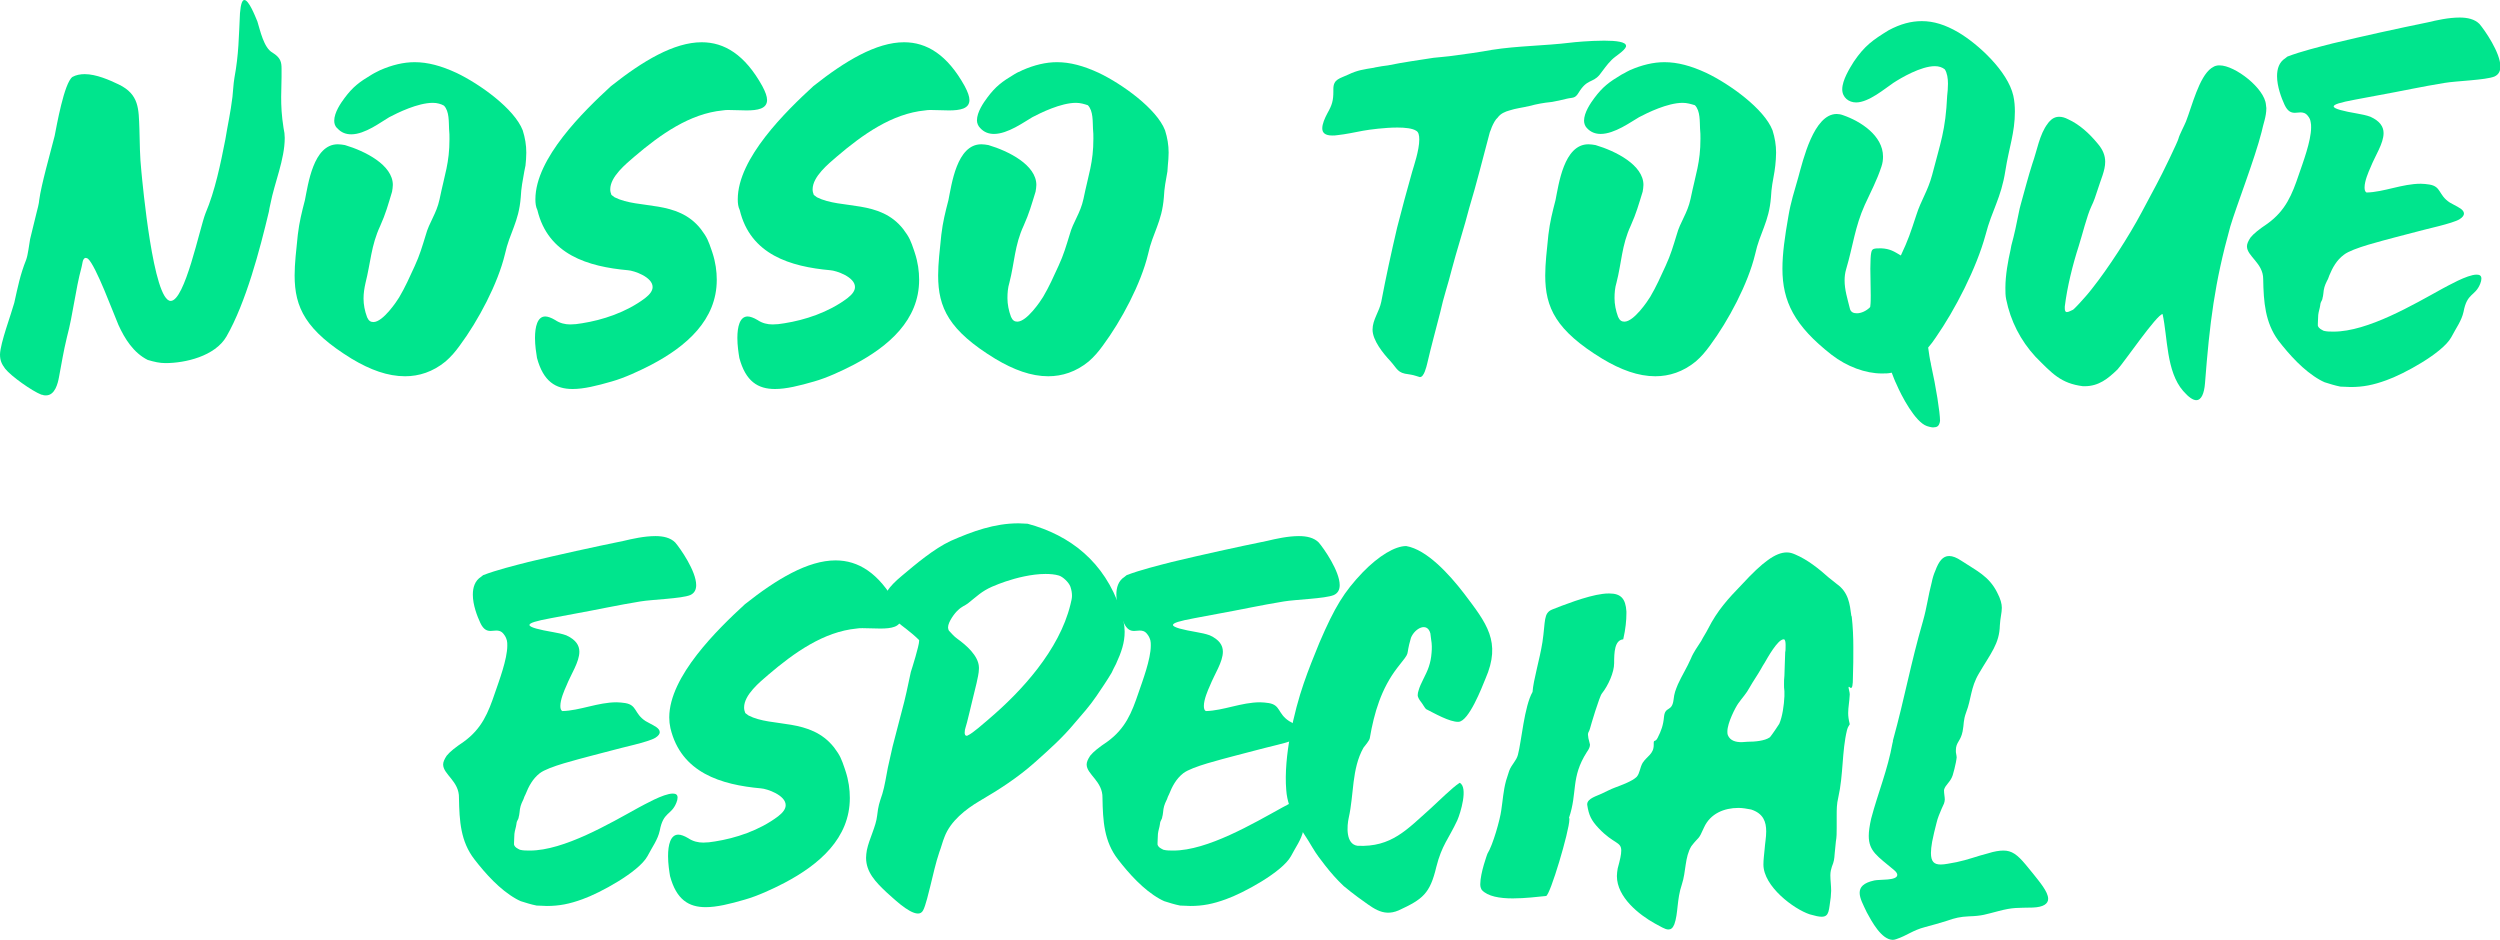 <svg width="133" height="50" viewBox="0 0 133 50" fill="none" xmlns="http://www.w3.org/2000/svg">
<g clip-path="url(#clip0)">
<path d="M2.191 20.992C1.706 20.802 0.59 20.017 0.274 19.614C0.084 19.36 0 19.169 0 18.851C0.021 18.236 0.59 16.73 0.758 16.115C0.948 15.267 1.074 14.61 1.39 13.825C1.496 13.528 1.538 13.062 1.601 12.723C1.706 12.256 1.833 11.811 1.938 11.344C1.98 11.196 2.086 10.772 2.086 10.645C2.191 9.839 2.676 8.142 2.907 7.231C3.013 6.701 3.413 4.411 3.855 4.092C4.045 3.986 4.277 3.944 4.508 3.944C5.119 3.944 5.836 4.262 6.32 4.495C7.416 5.025 7.374 5.81 7.416 6.849C7.437 7.612 7.437 8.333 7.521 9.118C7.584 9.754 8.153 16.009 9.08 16.009C9.839 16.009 10.618 12.15 10.934 11.344C11.44 10.157 11.735 8.715 11.988 7.422C12.114 6.637 12.261 6.022 12.367 5.153C12.409 4.792 12.409 4.517 12.472 4.135C12.704 2.884 12.704 1.951 12.767 0.7C12.809 0.191 12.893 0 12.999 0C13.23 0 13.546 0.785 13.694 1.145C13.841 1.612 14.031 2.545 14.495 2.799C14.937 3.075 14.979 3.308 14.979 3.668V4.092L14.958 5.153C14.958 5.662 14.979 6.128 15.084 6.807C15.127 6.997 15.148 7.167 15.148 7.337C15.148 8.482 14.6 9.733 14.389 10.835C14.347 11.005 14.326 11.132 14.305 11.259C13.82 13.295 13.083 16.094 12.051 17.896C11.44 18.957 9.839 19.317 8.806 19.317C8.49 19.317 8.216 19.254 7.858 19.148C7.1 18.766 6.636 18.024 6.299 17.282C6.025 16.645 5.098 14.122 4.677 13.762C4.593 13.719 4.635 13.741 4.551 13.719C4.382 13.741 4.382 14.08 4.34 14.207C4.003 15.458 3.898 16.667 3.56 17.939C3.371 18.724 3.287 19.275 3.139 20.059C3.076 20.399 2.928 21.035 2.444 21.035C2.275 21.035 2.339 21.014 2.191 20.992Z" fill="#00E58D"/>
<path d="M23.027 5.471C22.226 5.471 21.152 6.001 20.709 6.234C20.267 6.489 19.424 7.146 18.687 7.146C18.413 7.146 18.16 7.061 17.95 6.828C17.823 6.722 17.781 6.573 17.781 6.425C17.781 5.98 18.139 5.471 18.329 5.216C18.771 4.623 19.108 4.368 19.782 3.965C19.867 3.923 19.951 3.859 20.056 3.817L20.225 3.732C20.857 3.456 21.468 3.308 22.058 3.308C22.753 3.308 23.469 3.499 24.291 3.88C25.534 4.474 27.367 5.789 27.809 6.934C27.936 7.337 27.999 7.718 27.999 8.121C27.999 8.355 27.978 8.588 27.957 8.8L27.893 9.118C27.809 9.584 27.725 10.008 27.704 10.496C27.599 11.832 27.114 12.362 26.861 13.528C26.482 15.098 25.45 17.048 24.459 18.384C24.228 18.702 23.996 18.978 23.701 19.232C23.027 19.784 22.29 20.017 21.552 20.017C20.625 20.017 19.698 19.678 18.708 19.084C16.264 17.578 15.674 16.37 15.674 14.652C15.674 14.016 15.758 13.316 15.843 12.489C15.927 11.79 16.053 11.302 16.222 10.645C16.391 9.818 16.664 7.676 17.971 7.676C18.097 7.676 18.224 7.697 18.35 7.718C19.424 8.037 20.899 8.779 20.899 9.839C20.899 9.945 20.878 10.072 20.857 10.199C20.646 10.899 20.52 11.366 20.225 12.023C19.74 13.062 19.719 13.974 19.445 15.055C19.382 15.331 19.34 15.607 19.34 15.882C19.34 16.2 19.403 16.54 19.53 16.879C19.614 17.07 19.719 17.133 19.867 17.133C20.372 17.133 21.11 16.031 21.236 15.819C21.552 15.288 21.805 14.716 22.058 14.165C22.332 13.571 22.458 13.126 22.648 12.511C22.837 11.811 23.216 11.387 23.385 10.602C23.659 9.266 23.912 8.673 23.912 7.4C23.912 7.231 23.912 7.061 23.891 6.87C23.87 6.51 23.912 5.916 23.617 5.619C23.469 5.534 23.259 5.471 23.027 5.471Z" fill="#00E58D"/>
<path d="M37.29 12.193C37.627 12.638 37.69 12.829 37.858 13.316L37.901 13.444C38.069 13.953 38.132 14.44 38.132 14.886C38.132 17.027 36.51 18.427 34.656 19.402C34.003 19.741 33.224 20.102 32.55 20.293C31.749 20.526 31.054 20.695 30.464 20.695C29.558 20.695 28.905 20.293 28.568 19.042C28.526 18.787 28.462 18.384 28.462 17.981C28.462 17.388 28.589 16.836 29.01 16.836C29.137 16.836 29.326 16.9 29.537 17.027C29.79 17.197 30.064 17.26 30.337 17.26C30.527 17.26 30.738 17.239 30.969 17.197C32.044 17.027 33.308 16.624 34.319 15.861C34.593 15.649 34.719 15.458 34.719 15.267C34.719 14.737 33.729 14.398 33.413 14.377C31.285 14.186 29.158 13.55 28.589 11.175C28.505 11.005 28.483 10.814 28.483 10.602C28.483 8.418 31.054 5.916 32.507 4.58C34.193 3.244 35.857 2.248 37.332 2.248C38.533 2.248 39.628 2.905 40.555 4.58C40.724 4.898 40.808 5.131 40.808 5.322C40.808 5.789 40.302 5.874 39.712 5.874C39.397 5.874 39.081 5.852 38.764 5.852C38.659 5.852 38.554 5.852 38.448 5.874C36.7 6.043 35.141 7.146 33.75 8.333C33.308 8.715 32.465 9.394 32.465 10.072C32.465 10.178 32.486 10.263 32.528 10.369L32.697 10.496C34.003 11.153 36.047 10.602 37.29 12.193Z" fill="#00E58D"/>
<path d="M48.055 12.193C48.392 12.638 48.456 12.829 48.624 13.316L48.666 13.444C48.835 13.953 48.898 14.44 48.898 14.886C48.898 17.027 47.276 18.427 45.422 19.402C44.769 19.741 43.989 20.102 43.315 20.293C42.514 20.526 41.819 20.695 41.229 20.695C40.323 20.695 39.67 20.293 39.333 19.042C39.291 18.787 39.228 18.384 39.228 17.981C39.228 17.388 39.354 16.836 39.776 16.836C39.902 16.836 40.092 16.9 40.302 17.027C40.555 17.197 40.829 17.26 41.103 17.26C41.292 17.26 41.503 17.239 41.735 17.197C42.809 17.027 44.074 16.624 45.085 15.861C45.359 15.649 45.485 15.458 45.485 15.267C45.485 14.737 44.495 14.398 44.179 14.377C42.051 14.186 39.923 13.55 39.354 11.175C39.27 11.005 39.249 10.814 39.249 10.602C39.249 8.418 41.819 5.916 43.273 4.58C44.958 3.244 46.623 2.248 48.097 2.248C49.298 2.248 50.394 2.905 51.321 4.58C51.489 4.898 51.574 5.131 51.574 5.322C51.574 5.789 51.068 5.874 50.478 5.874C50.162 5.874 49.846 5.852 49.53 5.852C49.425 5.852 49.319 5.852 49.214 5.874C47.465 6.043 45.906 7.146 44.516 8.333C44.074 8.715 43.231 9.394 43.231 10.072C43.231 10.178 43.252 10.263 43.294 10.369L43.462 10.496C44.769 11.153 46.812 10.602 48.055 12.193Z" fill="#00E58D"/>
<path d="M57.241 5.471C56.44 5.471 55.366 6.001 54.923 6.234C54.481 6.489 53.617 7.125 52.88 7.125C52.606 7.125 52.353 7.04 52.142 6.807C52.037 6.701 51.974 6.552 51.974 6.404C51.974 5.958 52.332 5.45 52.522 5.195C52.964 4.601 53.301 4.347 53.975 3.944C54.059 3.902 54.144 3.838 54.228 3.817L54.397 3.732C55.029 3.456 55.64 3.308 56.23 3.308C56.925 3.308 57.641 3.499 58.463 3.88C59.706 4.474 61.539 5.789 61.981 6.934C62.107 7.337 62.171 7.718 62.171 8.121C62.171 8.355 62.15 8.588 62.129 8.8L62.107 9.118C62.023 9.584 61.939 10.008 61.918 10.496C61.812 11.832 61.328 12.362 61.075 13.528C60.696 15.098 59.663 17.048 58.673 18.384C58.442 18.702 58.21 18.978 57.915 19.232C57.241 19.784 56.503 20.017 55.766 20.017C54.86 20.017 53.933 19.678 52.943 19.084C50.478 17.578 49.909 16.37 49.909 14.652C49.909 14.016 49.993 13.316 50.078 12.489C50.162 11.79 50.288 11.302 50.457 10.645C50.626 9.818 50.899 7.676 52.206 7.676C52.332 7.676 52.458 7.697 52.585 7.718C53.659 8.037 55.134 8.779 55.134 9.839C55.134 9.945 55.113 10.072 55.092 10.199C54.881 10.878 54.755 11.344 54.46 12.002C53.975 13.041 53.975 13.974 53.701 15.034C53.617 15.31 53.596 15.585 53.596 15.861C53.596 16.179 53.659 16.518 53.786 16.858C53.87 17.048 53.975 17.112 54.123 17.112C54.628 17.112 55.366 16.009 55.492 15.797C55.808 15.267 56.061 14.695 56.314 14.143C56.588 13.55 56.714 13.104 56.904 12.489C57.093 11.79 57.472 11.366 57.641 10.581C57.915 9.245 58.168 8.651 58.168 7.379C58.168 7.21 58.168 7.04 58.147 6.849C58.126 6.489 58.168 5.895 57.873 5.598C57.683 5.534 57.472 5.471 57.241 5.471Z" fill="#00E58D"/>
<path d="M77.108 2.99C77.803 2.905 78.814 2.757 79.383 2.651C80.731 2.438 82.164 2.438 83.554 2.269C83.702 2.248 84.587 2.163 85.345 2.163C85.977 2.163 86.504 2.226 86.504 2.438V2.481C86.419 2.714 85.956 2.969 85.745 3.181C85.45 3.478 85.345 3.668 85.092 3.986C84.713 4.432 84.439 4.177 83.976 4.941C83.786 5.259 83.66 5.174 83.323 5.259C82.964 5.343 82.901 5.365 82.522 5.428C82.101 5.471 81.763 5.534 81.363 5.64C81.005 5.725 80.626 5.768 80.31 5.874C80.078 5.937 79.825 6.043 79.678 6.255C79.551 6.361 79.446 6.573 79.362 6.764C79.32 6.87 79.299 6.955 79.257 7.04C78.898 8.376 78.561 9.754 78.161 11.069C77.95 11.917 77.445 13.507 77.234 14.334C77.044 15.098 76.792 15.819 76.623 16.603C76.391 17.515 76.138 18.427 75.928 19.338C75.886 19.508 75.759 20.059 75.549 20.059H75.528C75.443 20.038 75.212 19.953 75.064 19.932L74.938 19.911C74.348 19.847 74.348 19.635 73.969 19.211C73.589 18.808 73.02 18.109 73.02 17.536C73.02 17.006 73.379 16.582 73.484 16.052C73.737 14.716 74.011 13.465 74.327 12.108C74.579 11.111 74.853 10.114 75.127 9.139C75.212 8.842 75.506 7.994 75.506 7.422C75.506 7.188 75.464 7.019 75.338 6.955C75.148 6.828 74.748 6.785 74.348 6.785C73.674 6.785 72.873 6.891 72.515 6.955C72.072 7.04 71.567 7.146 71.166 7.188C71.061 7.209 70.956 7.209 70.872 7.209C70.492 7.209 70.345 7.061 70.345 6.828C70.345 6.595 70.471 6.298 70.619 6.022C70.872 5.577 70.935 5.343 70.935 4.856V4.729C70.935 4.198 71.293 4.177 71.735 3.965C72.22 3.732 72.557 3.69 73.084 3.605L73.168 3.584C73.4 3.541 73.631 3.499 73.842 3.478C74.664 3.308 75.464 3.202 76.265 3.075C76.581 3.053 76.834 3.011 77.108 2.99Z" fill="#00E58D"/>
<path d="M89.516 5.471C88.716 5.471 87.641 6.001 87.199 6.234C86.757 6.489 85.893 7.125 85.155 7.125C84.882 7.125 84.629 7.04 84.418 6.807C84.334 6.722 84.271 6.573 84.271 6.425C84.271 5.98 84.629 5.471 84.818 5.216C85.261 4.623 85.598 4.368 86.272 3.965C86.377 3.923 86.462 3.859 86.546 3.817L86.714 3.732C87.346 3.456 87.957 3.308 88.547 3.308C89.243 3.308 89.959 3.499 90.78 3.88C92.023 4.474 93.856 5.789 94.299 6.934C94.425 7.337 94.488 7.718 94.488 8.121C94.488 8.355 94.467 8.588 94.446 8.8L94.404 9.118C94.32 9.584 94.236 10.008 94.215 10.496C94.109 11.832 93.625 12.362 93.372 13.528C92.993 15.098 91.96 17.048 90.97 18.384C90.738 18.702 90.507 18.978 90.212 19.232C89.537 19.784 88.8 20.017 88.063 20.017C87.157 20.017 86.23 19.678 85.24 19.084C82.775 17.578 82.206 16.37 82.206 14.652C82.206 14.016 82.29 13.316 82.374 12.489C82.459 11.79 82.585 11.302 82.754 10.645C82.922 9.818 83.196 7.676 84.502 7.676C84.629 7.676 84.755 7.697 84.882 7.718C85.956 8.037 87.431 8.779 87.431 9.839C87.431 9.945 87.41 10.072 87.389 10.199C87.178 10.878 87.052 11.344 86.757 12.002C86.272 13.041 86.272 13.974 85.998 15.034C85.914 15.31 85.893 15.585 85.893 15.861C85.893 16.179 85.956 16.518 86.082 16.858C86.167 17.048 86.272 17.112 86.419 17.112C86.925 17.112 87.662 16.009 87.789 15.797C88.105 15.267 88.358 14.695 88.611 14.143C88.884 13.55 89.011 13.104 89.2 12.489C89.39 11.79 89.769 11.366 89.938 10.581C90.212 9.245 90.464 8.651 90.464 7.379C90.464 7.21 90.464 7.04 90.443 6.849C90.422 6.489 90.464 5.895 90.169 5.598C89.959 5.534 89.748 5.471 89.516 5.471Z" fill="#00E58D"/>
<path d="M102.515 22.668C101.883 22.456 101.146 21.035 100.893 20.441C100.788 20.229 100.724 20.038 100.64 19.826C100.472 19.869 100.303 19.869 100.113 19.869C99.25 19.869 98.26 19.508 97.438 18.872C95.457 17.324 94.825 16.03 94.825 14.292C94.825 13.486 94.952 12.595 95.141 11.514C95.268 10.751 95.457 10.178 95.668 9.436C95.921 8.524 96.49 6.064 97.712 6.064C97.817 6.064 97.943 6.086 98.049 6.128C98.976 6.446 100.177 7.21 100.177 8.333C100.177 8.503 100.156 8.673 100.092 8.863C99.84 9.627 99.545 10.157 99.207 10.899C98.681 12.065 98.576 13.104 98.217 14.313C98.154 14.525 98.133 14.716 98.133 14.928C98.133 15.416 98.281 15.882 98.407 16.391C98.449 16.603 98.597 16.667 98.786 16.667C99.018 16.667 99.292 16.539 99.481 16.349C99.502 16.327 99.502 16.285 99.502 16.264C99.523 16.137 99.523 15.861 99.523 15.713C99.523 15.182 99.502 14.737 99.502 14.292C99.502 13.889 99.523 13.55 99.545 13.465C99.587 13.232 99.65 13.21 100.071 13.21C100.556 13.232 100.767 13.38 101.125 13.592C101.525 12.744 101.63 12.405 101.946 11.45C102.199 10.645 102.557 10.178 102.789 9.309C103.231 7.591 103.505 6.955 103.59 5.089C103.611 4.919 103.632 4.686 103.632 4.453C103.632 4.177 103.59 3.88 103.463 3.69C103.337 3.584 103.147 3.52 102.936 3.52C102.199 3.52 101.146 4.135 100.724 4.411C100.282 4.707 99.418 5.45 98.744 5.45C98.365 5.45 98.007 5.195 98.007 4.75C98.007 4.262 98.407 3.626 98.618 3.287C99.207 2.417 99.65 2.12 100.472 1.612C101.104 1.272 101.672 1.124 102.241 1.124C102.873 1.124 103.484 1.315 104.179 1.718C105.254 2.354 106.813 3.796 107.108 5.089C107.171 5.365 107.192 5.662 107.192 5.937C107.192 7.061 106.876 7.867 106.687 9.075C106.455 10.56 105.97 11.175 105.633 12.489C105.149 14.271 104.011 16.476 102.979 17.96C102.852 18.151 102.726 18.321 102.578 18.49C102.62 18.787 102.663 19.105 102.726 19.36V19.381C103 20.611 103.21 21.947 103.21 22.392L103.189 22.498C103.147 22.646 103.063 22.731 102.894 22.731C102.852 22.752 102.705 22.731 102.515 22.668Z" fill="#00E58D"/>
<path d="M111.574 7.612C111.89 7.973 111.996 8.291 111.996 8.609C111.996 9.075 111.764 9.542 111.595 10.093C111.49 10.411 111.406 10.687 111.258 10.984C111.026 11.472 110.774 12.511 110.584 13.104C110.268 14.08 109.973 15.267 109.847 16.306V16.412C109.847 16.54 109.889 16.603 109.952 16.603C110.057 16.603 110.184 16.518 110.289 16.476C110.394 16.391 110.521 16.243 110.626 16.137C110.858 15.882 111.09 15.628 111.3 15.352C112.143 14.292 113.26 12.574 113.955 11.26C114.25 10.708 114.587 10.072 114.713 9.839C115.029 9.266 115.872 7.506 115.893 7.379C115.935 7.188 116.209 6.679 116.293 6.467C116.609 5.662 116.989 4.092 117.642 3.626C117.726 3.584 117.789 3.52 117.895 3.499C117.958 3.478 118.021 3.478 118.084 3.478C118.906 3.478 120.486 4.707 120.549 5.577C120.549 5.64 120.57 5.704 120.57 5.746C120.57 6.213 120.402 6.595 120.317 7.019C119.959 8.439 118.969 10.984 118.653 12.044C117.81 15.076 117.557 17.154 117.305 20.399C117.262 20.929 117.115 21.289 116.841 21.289C116.673 21.289 116.441 21.141 116.146 20.802C115.24 19.762 115.324 17.96 115.05 16.709C114.755 16.709 112.986 19.296 112.649 19.657C112.143 20.144 111.658 20.547 110.9 20.547H110.816C109.636 20.399 109.173 19.869 108.288 18.978C107.487 18.109 106.96 17.07 106.729 15.925C106.687 15.734 106.687 15.522 106.687 15.31C106.687 14.631 106.834 13.847 106.96 13.295L107.003 13.062C107.171 12.447 107.276 11.938 107.403 11.302C107.424 11.153 107.466 11.026 107.508 10.857C107.698 10.178 107.908 9.372 108.119 8.715C108.372 8.015 108.498 7.146 108.941 6.573L109.004 6.489C109.173 6.298 109.341 6.213 109.552 6.213C109.699 6.213 109.847 6.255 110.015 6.34C110.626 6.616 111.153 7.103 111.574 7.612Z" fill="#00E58D"/>
<path d="M119.538 13.104C119.538 12.977 119.601 12.829 119.727 12.638C119.896 12.426 120.191 12.193 120.633 11.896C121.602 11.196 121.94 10.348 122.298 9.288C122.508 8.673 122.951 7.506 122.951 6.785C122.951 6.679 122.951 6.595 122.93 6.51C122.909 6.361 122.866 6.276 122.782 6.17C122.656 6.001 122.508 5.98 122.382 5.98C122.277 5.98 122.192 6.001 122.087 6.001C121.897 6.001 121.708 5.937 121.539 5.577C121.371 5.216 121.139 4.601 121.139 4.05C121.139 3.668 121.244 3.308 121.581 3.096L121.687 3.011C122.403 2.735 123.351 2.502 124.088 2.311C125.774 1.908 127.501 1.527 129.166 1.187C129.608 1.081 130.261 0.933 130.851 0.933C131.272 0.933 131.652 1.018 131.905 1.272C132.178 1.59 133.021 2.799 133.021 3.541C133.021 3.774 132.937 3.965 132.705 4.071C132.242 4.262 130.683 4.304 130.051 4.411C128.871 4.601 127.712 4.856 126.532 5.068C126.111 5.153 125.711 5.216 125.289 5.301C124.489 5.45 124.152 5.556 124.152 5.662C124.152 5.789 124.678 5.916 125.416 6.043C125.647 6.086 125.879 6.128 126.111 6.213C126.617 6.446 126.806 6.743 126.806 7.082C126.806 7.634 126.364 8.27 126.111 8.906C126.006 9.139 125.795 9.627 125.795 9.966C125.795 10.093 125.816 10.199 125.9 10.242C126.827 10.22 127.796 9.775 128.786 9.775C128.934 9.775 129.103 9.796 129.25 9.818C129.882 9.924 129.713 10.369 130.324 10.772C130.409 10.814 130.472 10.857 130.556 10.899C130.788 11.026 131.083 11.153 131.083 11.366C131.083 11.45 131.02 11.556 130.851 11.662C130.472 11.896 129.018 12.193 128.513 12.341C128.133 12.447 127.754 12.532 127.375 12.638C126.764 12.807 125.163 13.189 124.699 13.55C124.299 13.847 124.088 14.249 123.92 14.652C123.878 14.758 123.857 14.843 123.815 14.907L123.793 14.949C123.667 15.204 123.625 15.352 123.604 15.606C123.604 15.649 123.583 15.713 123.583 15.755L123.562 15.84C123.541 16.03 123.456 16.009 123.435 16.243C123.414 16.412 123.351 16.561 123.33 16.752C123.33 16.836 123.309 17.091 123.309 17.239V17.324C123.351 17.472 123.499 17.536 123.625 17.6C123.793 17.642 123.962 17.642 124.152 17.642C125.963 17.642 128.407 16.2 129.945 15.352C130.198 15.225 131.251 14.61 131.757 14.61C131.926 14.61 132.01 14.673 132.01 14.822C132.01 14.907 131.989 14.992 131.947 15.098C131.673 15.776 131.251 15.564 131.062 16.582C130.956 17.07 130.662 17.451 130.409 17.939C129.945 18.787 127.86 19.911 126.954 20.229C126.258 20.483 125.711 20.59 125.058 20.59C124.889 20.59 124.699 20.568 124.51 20.568C124.194 20.505 123.941 20.42 123.667 20.335C123.562 20.293 123.499 20.25 123.414 20.208C122.55 19.72 121.792 18.872 121.202 18.109C120.507 17.154 120.423 16.073 120.402 14.843C120.402 13.995 119.538 13.634 119.538 13.104Z" fill="#00E58D"/>
<path d="M23.575 40.67C23.575 40.543 23.638 40.394 23.764 40.203C23.933 39.992 24.228 39.758 24.67 39.461C25.639 38.762 25.976 37.913 26.335 36.853C26.545 36.238 26.988 35.072 26.988 34.351C26.988 34.245 26.988 34.16 26.967 34.075C26.924 33.927 26.882 33.842 26.798 33.736C26.672 33.566 26.524 33.545 26.398 33.545C26.292 33.545 26.208 33.566 26.103 33.566C25.913 33.566 25.724 33.503 25.555 33.142C25.387 32.782 25.155 32.188 25.155 31.637C25.155 31.255 25.26 30.895 25.597 30.683L25.703 30.598C26.419 30.322 27.367 30.089 28.104 29.898C29.79 29.495 31.517 29.114 33.181 28.774C33.624 28.668 34.277 28.52 34.867 28.52C35.288 28.52 35.667 28.605 35.92 28.859C36.194 29.177 37.037 30.386 37.037 31.128C37.037 31.361 36.953 31.552 36.721 31.658C36.257 31.849 34.698 31.891 34.066 31.997C32.887 32.188 31.728 32.443 30.548 32.655C30.127 32.74 29.726 32.803 29.305 32.888C28.505 33.036 28.167 33.142 28.167 33.248C28.167 33.376 28.694 33.503 29.431 33.63C29.663 33.673 29.895 33.715 30.127 33.8C30.632 34.033 30.822 34.33 30.822 34.669C30.822 35.221 30.38 35.857 30.127 36.493C30.021 36.726 29.811 37.214 29.811 37.553C29.811 37.68 29.832 37.786 29.916 37.829C30.843 37.807 31.812 37.362 32.802 37.362C32.95 37.362 33.118 37.383 33.266 37.404C33.898 37.511 33.729 37.956 34.34 38.359C34.425 38.401 34.488 38.444 34.572 38.486C34.804 38.613 35.099 38.74 35.099 38.953C35.099 39.037 35.035 39.143 34.867 39.249C34.488 39.483 33.034 39.779 32.528 39.928C32.149 40.034 31.77 40.119 31.391 40.225C30.78 40.394 29.179 40.776 28.715 41.136C28.336 41.433 28.125 41.836 27.957 42.26C27.915 42.345 27.872 42.43 27.851 42.515L27.83 42.557C27.704 42.812 27.662 42.96 27.641 43.215C27.641 43.257 27.62 43.321 27.62 43.363L27.599 43.448C27.578 43.639 27.493 43.617 27.472 43.851C27.451 44.02 27.388 44.169 27.367 44.36C27.367 44.444 27.346 44.699 27.346 44.847V44.932C27.388 45.081 27.535 45.144 27.662 45.208C27.83 45.25 27.999 45.25 28.189 45.25C30 45.25 32.444 43.808 33.982 42.96C34.235 42.833 35.288 42.218 35.794 42.218C35.962 42.218 36.047 42.282 36.047 42.43C36.047 42.515 36.026 42.6 35.983 42.706C35.71 43.384 35.288 43.172 35.099 44.19C34.993 44.678 34.698 45.059 34.446 45.547C33.982 46.395 31.896 47.519 30.991 47.837C30.295 48.092 29.747 48.198 29.094 48.198C28.926 48.198 28.736 48.176 28.547 48.176C28.231 48.113 27.978 48.028 27.704 47.943C27.599 47.901 27.535 47.858 27.451 47.816C26.587 47.328 25.829 46.48 25.239 45.717C24.502 44.763 24.439 43.681 24.417 42.451C24.439 41.561 23.575 41.2 23.575 40.67Z" fill="#00E58D"/>
<path d="M44.368 39.758C44.706 40.204 44.769 40.394 44.937 40.882L44.979 41.009C45.148 41.518 45.211 42.006 45.211 42.451C45.211 44.593 43.589 45.992 41.735 46.968C41.082 47.307 40.302 47.667 39.628 47.858C38.828 48.092 38.132 48.261 37.542 48.261C36.637 48.261 35.983 47.858 35.646 46.607C35.604 46.353 35.541 45.95 35.541 45.547C35.541 44.953 35.667 44.402 36.089 44.402C36.215 44.402 36.405 44.466 36.615 44.593C36.868 44.763 37.142 44.826 37.416 44.826C37.606 44.826 37.816 44.805 38.048 44.763C39.123 44.593 40.387 44.19 41.398 43.427C41.672 43.215 41.798 43.024 41.798 42.833C41.798 42.303 40.808 41.964 40.492 41.942C38.364 41.752 36.236 41.115 35.667 38.74C35.625 38.55 35.604 38.359 35.604 38.168C35.604 35.984 38.175 33.482 39.628 32.146C41.314 30.81 42.978 29.813 44.453 29.813C45.654 29.813 46.749 30.471 47.676 32.146C47.845 32.464 47.929 32.697 47.929 32.888C47.929 33.355 47.423 33.439 46.833 33.439C46.517 33.439 46.201 33.418 45.885 33.418C45.78 33.418 45.675 33.418 45.569 33.439C43.821 33.609 42.262 34.712 40.871 35.899C40.429 36.281 39.586 36.959 39.586 37.638C39.586 37.744 39.607 37.829 39.649 37.935L39.818 38.062C41.082 38.719 43.104 38.168 44.368 39.758Z" fill="#00E58D"/>
<path d="M48.835 48.6C48.329 48.6 47.444 47.71 47.17 47.477C46.581 46.925 46.075 46.395 46.075 45.632C46.075 45.505 46.096 45.356 46.117 45.229C46.243 44.614 46.602 43.978 46.665 43.384C46.728 42.854 46.77 42.748 46.939 42.239C47.065 41.836 47.149 41.264 47.234 40.84C47.318 40.458 47.402 40.097 47.486 39.716L47.971 37.85C48.161 37.171 48.308 36.45 48.456 35.751C48.519 35.56 48.898 34.351 48.898 34.097V34.054C48.076 33.227 47.002 32.782 47.002 32.04C47.002 31.658 47.255 31.234 47.971 30.64C48.729 30.004 49.678 29.198 50.583 28.774C51.742 28.265 52.901 27.841 54.186 27.841C54.355 27.841 54.523 27.863 54.67 27.863C56.946 28.477 58.758 29.898 59.6 32.4C59.748 32.867 59.832 33.248 59.832 33.609C59.832 34.181 59.663 34.69 59.369 35.327C59.284 35.496 59.2 35.645 59.137 35.793C58.884 36.217 58.61 36.62 58.336 37.023C57.978 37.553 57.578 37.998 57.157 38.486C56.525 39.249 55.808 39.886 55.071 40.543C54.144 41.37 53.154 42.006 52.1 42.621C51.384 43.045 50.562 43.681 50.246 44.529C50.141 44.784 50.078 45.059 49.972 45.335C49.783 45.886 49.635 46.565 49.488 47.159C49.425 47.413 49.235 48.219 49.109 48.431C49.045 48.558 48.94 48.6 48.835 48.6ZM51.489 32.103C51.321 32.231 51.173 32.252 50.941 32.485C50.815 32.591 50.436 33.079 50.436 33.376C50.436 33.439 50.457 33.503 50.478 33.545C50.583 33.651 50.752 33.863 50.941 33.991C51.384 34.309 52.058 34.881 52.079 35.496V35.581C52.079 35.814 51.995 36.132 51.953 36.344C51.868 36.684 51.784 37.023 51.7 37.383C51.616 37.765 51.531 38.062 51.447 38.422L51.363 38.719C51.342 38.762 51.321 38.889 51.321 38.974C51.321 39.059 51.342 39.143 51.426 39.143C51.447 39.143 51.468 39.143 51.489 39.122C51.742 39.016 52.332 38.486 52.585 38.274L52.606 38.253C54.333 36.79 56.356 34.584 56.946 32.167C56.988 31.976 57.03 31.849 57.03 31.701C57.03 31.552 57.009 31.404 56.946 31.213C56.862 30.98 56.545 30.683 56.335 30.619C56.124 30.555 55.871 30.534 55.619 30.534C54.881 30.534 54.06 30.746 53.491 30.937C53.259 31.022 53.006 31.107 52.774 31.213C52.206 31.467 51.974 31.722 51.489 32.103Z" fill="#00E58D"/>
<path d="M57.81 40.67C57.81 40.543 57.873 40.394 57.999 40.203C58.168 39.992 58.463 39.758 58.905 39.461C59.874 38.762 60.211 37.913 60.569 36.853C60.78 36.238 61.222 35.072 61.222 34.351C61.222 34.245 61.222 34.16 61.202 34.075C61.159 33.927 61.117 33.842 61.033 33.736C60.907 33.566 60.759 33.545 60.633 33.545C60.527 33.545 60.443 33.566 60.338 33.566C60.148 33.566 59.959 33.503 59.79 33.142C59.621 32.782 59.39 32.188 59.39 31.637C59.39 31.255 59.495 30.895 59.832 30.683L59.937 30.598C60.654 30.322 61.602 30.089 62.339 29.898C64.025 29.495 65.752 29.114 67.416 28.774C67.859 28.668 68.512 28.52 69.102 28.52C69.523 28.52 69.902 28.605 70.155 28.859C70.429 29.177 71.272 30.386 71.272 31.128C71.272 31.361 71.188 31.552 70.956 31.658C70.492 31.849 68.933 31.891 68.301 31.997C67.121 32.188 65.963 32.443 64.783 32.655C64.362 32.74 63.961 32.803 63.54 32.888C62.739 33.036 62.402 33.142 62.402 33.248C62.402 33.376 62.929 33.503 63.666 33.63C63.898 33.673 64.13 33.715 64.362 33.8C64.867 34.033 65.057 34.33 65.057 34.669C65.057 35.221 64.614 35.857 64.362 36.493C64.256 36.726 64.046 37.214 64.046 37.553C64.046 37.68 64.067 37.786 64.151 37.829C65.078 37.807 66.047 37.362 67.037 37.362C67.185 37.362 67.353 37.383 67.501 37.404C68.133 37.511 67.964 37.956 68.575 38.359C68.659 38.401 68.723 38.444 68.807 38.486C69.039 38.613 69.334 38.74 69.334 38.953C69.334 39.037 69.27 39.143 69.102 39.249C68.723 39.483 67.269 39.779 66.763 39.928C66.384 40.034 66.005 40.119 65.626 40.225C65.015 40.394 63.414 40.776 62.95 41.136C62.571 41.433 62.36 41.836 62.192 42.26C62.15 42.345 62.107 42.43 62.086 42.515L62.065 42.557C61.939 42.812 61.897 42.96 61.876 43.215C61.876 43.257 61.855 43.321 61.855 43.363L61.834 43.448C61.812 43.639 61.728 43.617 61.707 43.851C61.686 44.02 61.623 44.169 61.602 44.36C61.602 44.444 61.581 44.699 61.581 44.847V44.932C61.623 45.081 61.77 45.144 61.897 45.208C62.065 45.25 62.234 45.25 62.423 45.25C64.235 45.25 66.679 43.808 68.217 42.96C68.47 42.833 69.523 42.218 70.029 42.218C70.197 42.218 70.282 42.282 70.282 42.43C70.282 42.515 70.261 42.6 70.218 42.706C69.945 43.384 69.523 43.172 69.334 44.19C69.228 44.678 68.933 45.059 68.68 45.547C68.217 46.395 66.131 47.519 65.225 47.837C64.53 48.092 63.982 48.198 63.329 48.198C63.161 48.198 62.971 48.176 62.782 48.176C62.465 48.113 62.213 48.028 61.939 47.943C61.834 47.901 61.77 47.858 61.686 47.816C60.822 47.328 60.064 46.48 59.474 45.717C58.737 44.763 58.673 43.681 58.652 42.451C58.673 41.561 57.81 41.2 57.81 40.67Z" fill="#00E58D"/>
<path d="M69.818 45.081C69.544 44.593 69.228 44.19 68.954 43.66C68.659 43.109 68.47 42.621 68.428 42.027C68.28 40.246 68.849 37.829 69.355 36.366C69.608 35.623 69.902 34.903 70.197 34.181C71.019 32.273 71.504 31.489 72.494 30.45C73.358 29.559 74.221 29.05 74.811 29.05C75.907 29.241 77.087 30.534 77.887 31.573C79.088 33.164 79.888 34.139 79.025 36.111C78.835 36.578 78.14 38.38 77.592 38.401C77.129 38.422 76.286 37.935 75.865 37.723C75.78 37.638 75.696 37.468 75.612 37.362C75.528 37.256 75.422 37.108 75.422 36.98C75.422 36.896 75.443 36.811 75.464 36.747C75.57 36.344 75.865 35.92 76.012 35.475C76.096 35.221 76.138 35.008 76.159 34.733C76.181 34.5 76.181 34.266 76.138 34.033L76.096 33.694C75.928 33.079 75.275 33.418 75.064 33.927C74.727 35.072 75.127 34.521 74.327 35.539C73.484 36.641 73.105 37.913 72.873 39.271C72.852 39.398 72.62 39.673 72.536 39.779C71.904 40.903 72.03 42.282 71.756 43.49C71.651 43.957 71.588 44.911 72.22 44.996C74.032 45.081 74.853 44.126 76.117 43.003C76.518 42.642 77.255 41.9 77.655 41.645C78.119 41.879 77.698 43.257 77.529 43.639C77.065 44.635 76.707 44.953 76.412 46.12C76.075 47.54 75.696 47.837 74.411 48.431C73.526 48.813 72.978 48.24 72.241 47.731C71.988 47.54 71.735 47.349 71.483 47.137C71.103 46.777 70.808 46.438 70.492 46.035C70.218 45.674 70.071 45.505 69.818 45.081Z" fill="#00E58D"/>
<path d="M78.835 47.349C78.793 47.286 78.751 47.18 78.751 47.074V47.031C78.751 46.438 79.13 45.42 79.13 45.42C79.425 44.953 79.804 43.596 79.867 43.109C79.952 42.557 79.973 42.091 80.12 41.539C80.183 41.37 80.226 41.179 80.289 41.009C80.415 40.67 80.668 40.479 80.752 40.161C80.942 39.461 81.089 37.574 81.532 36.811C81.574 36.175 81.911 35.093 82.058 34.16C82.227 33.036 82.101 32.612 82.585 32.422C83.07 32.231 84.397 31.701 85.261 31.595C85.387 31.573 85.513 31.573 85.619 31.573C86.23 31.573 86.483 31.849 86.525 32.528V32.634C86.525 32.994 86.483 33.461 86.356 34.012C85.893 34.054 85.872 34.712 85.872 35.284C85.872 35.772 85.556 36.472 85.219 36.896C85.092 37.044 84.629 38.592 84.587 38.762C84.544 38.931 84.481 38.953 84.481 39.059V39.101C84.481 39.143 84.502 39.207 84.502 39.271L84.587 39.61C84.587 39.716 84.544 39.843 84.418 40.013C83.554 41.37 83.933 42.154 83.47 43.511C83.491 43.533 83.491 43.533 83.491 43.575V43.596C83.491 44.19 82.459 47.667 82.248 47.667C81.806 47.71 81.132 47.795 80.478 47.795C79.783 47.795 79.151 47.689 78.835 47.349Z" fill="#00E58D"/>
<path d="M87.073 41.327C87.241 41.136 87.241 40.84 87.388 40.585C87.62 40.225 87.978 40.119 87.978 39.631V39.525C87.978 39.334 88.063 39.504 88.189 39.249C88.379 38.868 88.484 38.592 88.526 38.126C88.589 37.553 88.948 37.892 89.032 37.235C89.074 36.853 89.137 36.726 89.264 36.408C89.474 35.941 89.748 35.517 89.959 35.03C90.085 34.712 90.317 34.394 90.507 34.097C90.612 33.885 90.759 33.673 90.865 33.461C91.37 32.464 91.939 31.849 92.677 31.086C93.772 29.898 94.467 29.389 95.057 29.389C95.226 29.389 95.352 29.432 95.5 29.495C96.153 29.771 96.743 30.238 97.311 30.746C97.438 30.852 97.564 30.937 97.712 31.064C98.344 31.51 98.407 32.125 98.491 32.761L98.512 32.803C98.575 33.355 98.597 33.906 98.597 34.436C98.597 34.945 98.597 35.496 98.576 36.005C98.576 36.493 98.533 36.599 98.47 36.599C98.428 36.599 98.386 36.535 98.365 36.535L98.344 36.556V36.578C98.344 36.641 98.407 36.832 98.407 36.938C98.386 37.383 98.323 37.617 98.323 37.935C98.323 38.104 98.344 38.274 98.407 38.528C98.407 38.55 98.302 38.656 98.259 38.846C97.986 39.97 98.07 41.221 97.796 42.43C97.712 42.769 97.712 43.066 97.712 43.384V44.063C97.712 44.296 97.712 44.529 97.669 44.763C97.648 44.996 97.627 45.165 97.606 45.399C97.585 45.717 97.564 45.844 97.459 46.098C97.417 46.226 97.375 46.374 97.375 46.565C97.375 46.819 97.417 47.116 97.417 47.392C97.417 47.498 97.396 47.625 97.396 47.731C97.29 48.41 97.332 48.77 96.911 48.77C96.764 48.77 96.574 48.728 96.279 48.643C95.436 48.367 93.814 47.159 93.814 45.992C93.814 45.717 93.856 45.441 93.877 45.187C93.898 44.868 93.962 44.55 93.962 44.232C93.962 43.724 93.814 43.278 93.161 43.066C92.929 43.024 92.719 42.981 92.487 42.981C91.728 42.981 90.991 43.278 90.654 44.02C90.338 44.741 90.401 44.466 89.98 45.017C89.622 45.611 89.706 46.353 89.474 47.053C89.2 47.858 89.285 48.6 89.074 49.173C88.99 49.385 88.884 49.449 88.758 49.449C88.568 49.449 88.337 49.279 88.042 49.131C87.199 48.664 86.019 47.731 86.019 46.607C86.019 46.48 86.04 46.332 86.061 46.204C86.188 45.738 86.251 45.462 86.251 45.25C86.251 44.763 85.851 44.911 85.05 44.063C84.65 43.639 84.523 43.363 84.439 42.812V42.791C84.439 42.472 84.966 42.345 85.219 42.218C85.45 42.112 85.682 41.985 85.914 41.9C86.251 41.773 86.841 41.561 87.073 41.327ZM94.657 38.507C94.825 38.126 94.91 37.511 94.931 37.044V36.768C94.91 36.641 94.91 36.514 94.91 36.408C94.91 36.26 94.91 36.111 94.931 35.941C94.952 35.496 94.952 35.114 94.973 34.69C94.994 34.648 94.994 34.457 94.994 34.309C94.994 34.16 94.973 34.033 94.91 34.012H94.889C94.573 34.012 94.025 35.008 93.877 35.263C93.814 35.369 93.751 35.454 93.688 35.581C93.498 35.92 93.266 36.238 93.077 36.578C92.908 36.896 92.698 37.108 92.487 37.405C92.318 37.638 91.897 38.465 91.897 38.91C91.897 38.995 91.897 39.037 91.918 39.101C92.044 39.419 92.361 39.483 92.655 39.483C92.761 39.483 92.887 39.461 92.972 39.461C93.351 39.461 93.877 39.419 94.151 39.228L94.172 39.207C94.278 39.08 94.594 38.613 94.657 38.507Z" fill="#00E58D"/>
<path d="M103.421 42.027C103.421 42.239 103.463 42.388 103.463 42.536C103.463 42.621 103.442 42.663 103.421 42.748L103.295 43.024C103.189 43.278 103.084 43.511 103.021 43.787C102.936 44.126 102.852 44.444 102.789 44.784C102.747 45.017 102.726 45.229 102.726 45.377C102.726 45.844 102.894 45.992 103.252 45.992C103.463 45.992 103.737 45.929 104.095 45.865C104.706 45.738 105.17 45.547 105.76 45.399C106.097 45.292 106.37 45.25 106.581 45.25C107.024 45.25 107.319 45.462 107.761 45.992L108.161 46.48C108.477 46.883 108.962 47.434 108.962 47.816C108.962 48.07 108.73 48.261 108.14 48.282C107.34 48.304 107.108 48.261 106.307 48.473C105.633 48.643 105.465 48.728 104.748 48.749C104.285 48.77 104.011 48.834 103.59 48.982C103.168 49.109 102.831 49.215 102.41 49.321C101.757 49.491 101.462 49.767 100.893 49.958C100.83 49.979 100.766 50 100.703 50C100.092 50 99.566 49.003 99.313 48.537C99.123 48.134 98.934 47.795 98.934 47.498C98.934 47.201 99.123 46.968 99.713 46.84C99.987 46.777 100.935 46.862 100.935 46.544C100.935 46.48 100.893 46.395 100.766 46.289C99.882 45.547 99.418 45.292 99.418 44.466C99.418 44.232 99.46 43.935 99.545 43.554C99.903 42.197 100.429 40.946 100.682 39.525C100.703 39.483 100.703 39.44 100.703 39.398C101.356 37.023 101.63 35.369 102.304 33.036C102.515 32.294 102.578 31.701 102.768 30.98C102.81 30.767 102.873 30.555 102.958 30.365C103.147 29.856 103.358 29.58 103.695 29.58C103.884 29.58 104.095 29.665 104.348 29.834C105.149 30.365 105.802 30.64 106.244 31.51C106.434 31.87 106.497 32.125 106.497 32.337C106.497 32.612 106.413 32.867 106.392 33.27C106.37 34.245 105.907 34.754 105.275 35.835C104.833 36.578 104.875 37.193 104.601 37.892C104.432 38.359 104.495 38.486 104.411 38.91C104.306 39.44 104.053 39.483 104.053 39.907V40.013C104.074 40.161 104.095 40.225 104.095 40.288C104.095 40.352 104.074 40.416 104.053 40.564C104.011 40.797 103.948 41.009 103.884 41.242C103.758 41.624 103.484 41.751 103.421 42.027Z" fill="#00E58D"/>
</g>
<defs>
<clipPath id="clip0">
<rect width="133" height="50" fill="white"/>
</clipPath>
</defs>
</svg>
